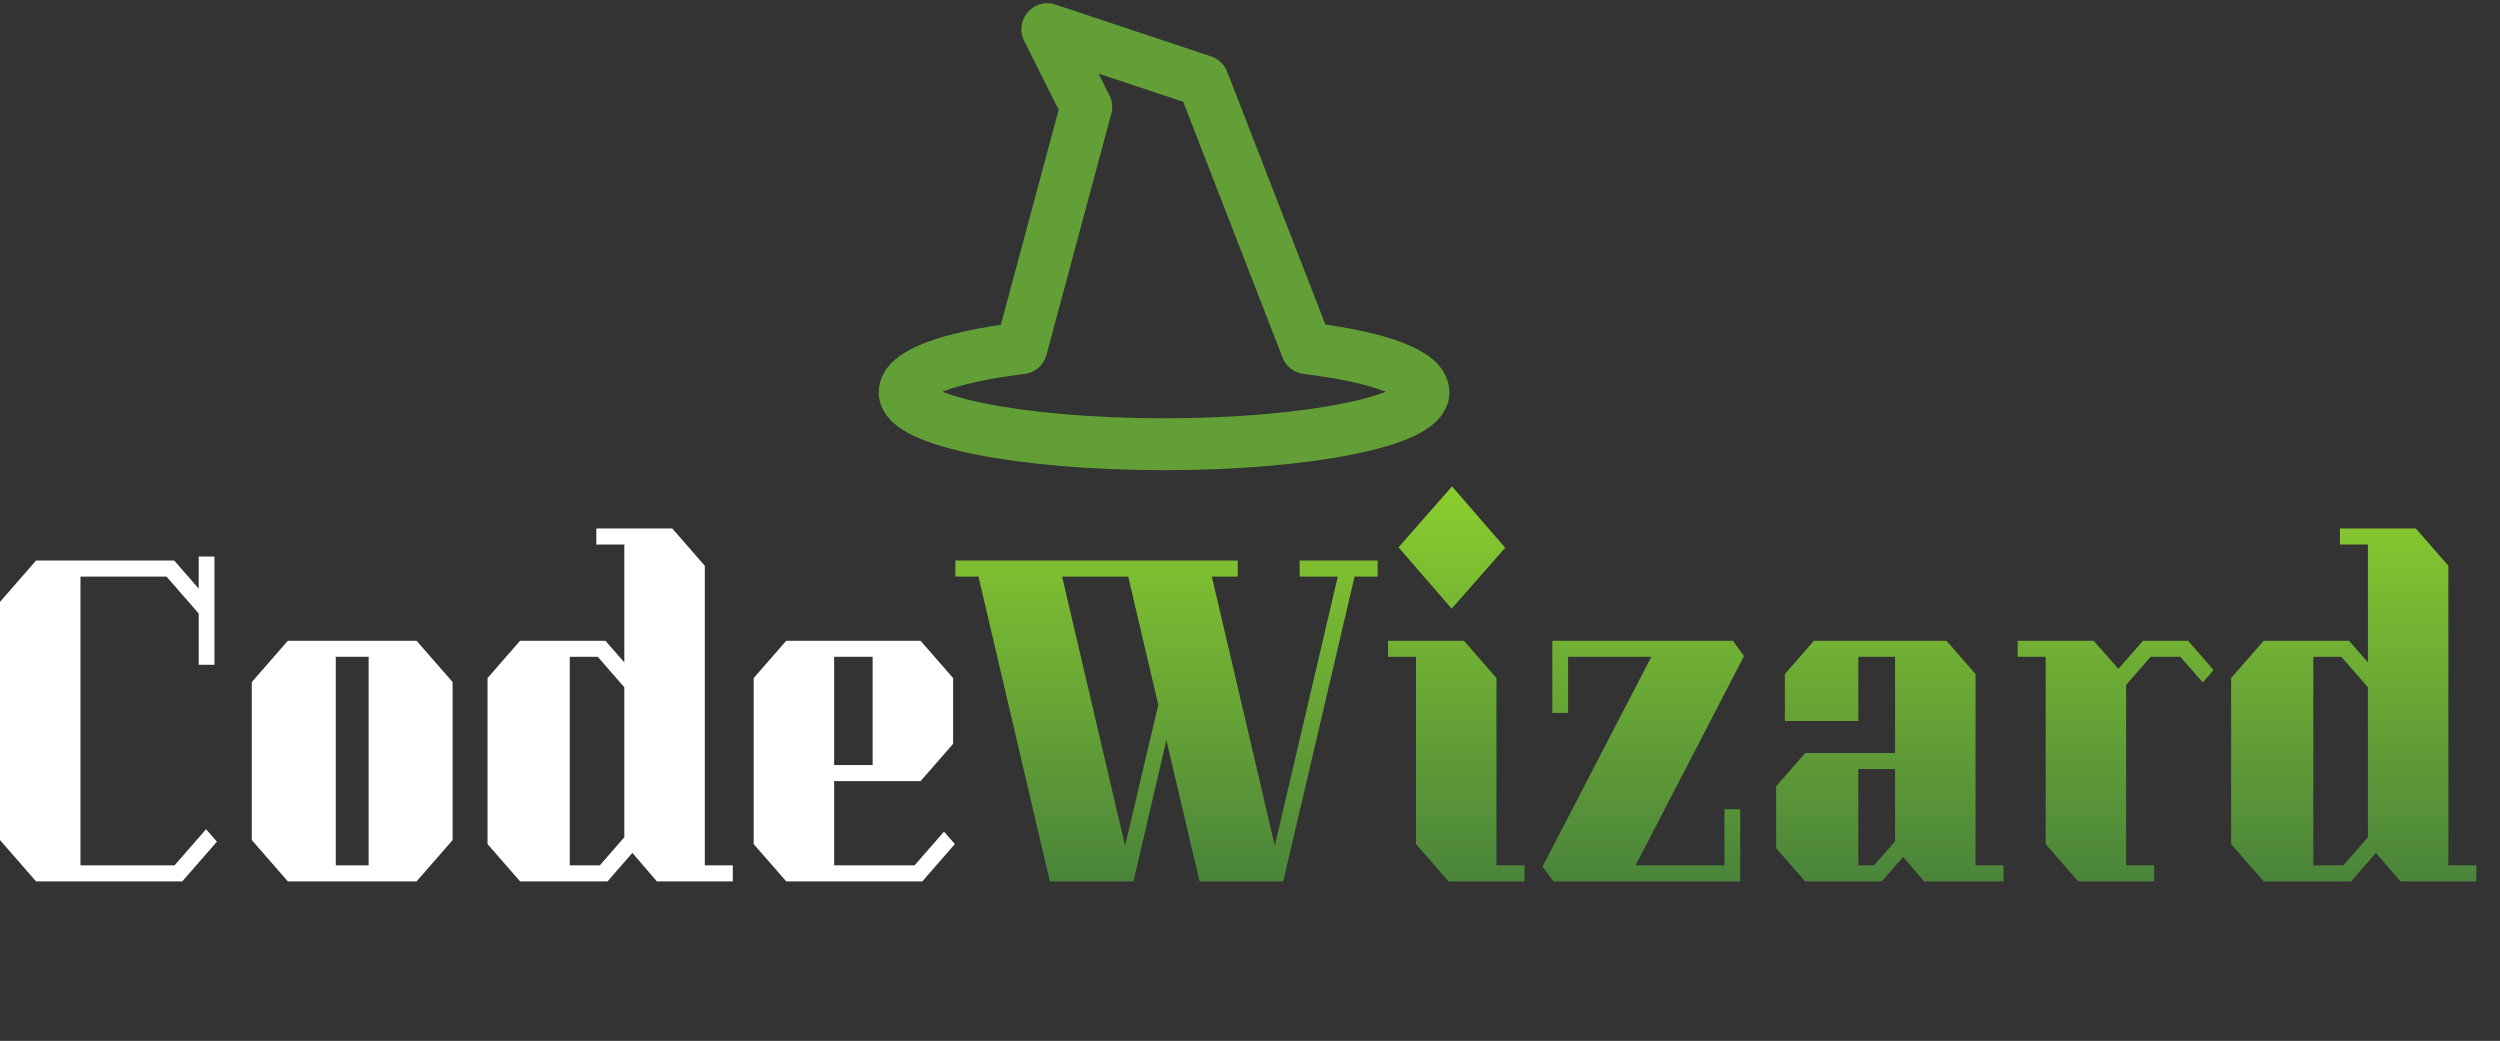 <svg width="257" height="107" viewBox="0 0 257 107" fill="none" xmlns="http://www.w3.org/2000/svg">
<rect x="0" y="0" width="257" height="107" fill="#333333" stroke="none"/>
<path d="M0 61.872L3.704 57.626H17.911L20.428 60.512V57.214H22.047V68.344H20.428V63.068L17.119 59.275H8.272V88.956H17.947L21.183 85.246L22.298 86.524L18.738 90.605H3.704L0 86.359V61.872ZM46.529 70.117V86.359L42.825 90.605H29.589L25.885 86.359V70.117L29.589 65.871H42.825L46.529 70.117ZM34.517 67.52V88.956H37.897V67.52H34.517ZM75.331 88.956V90.605H67.526L65.009 87.678L62.455 90.605H53.464L50.119 86.771V69.705L53.464 65.871H62.239L64.181 68.097V55.977H61.304V54.328H69.109L72.454 58.162V88.956H75.331ZM64.181 86.071V70.653L61.448 67.52H58.571V88.956H61.664L64.181 86.071ZM80.824 90.605L77.479 86.771V69.705L80.824 65.871H94.634L97.979 69.705V76.466L94.634 80.299H85.751V88.956H94.023L97.044 85.493L98.159 86.771L94.814 90.605H80.824ZM85.751 67.52V78.65H89.707V67.52H85.751Z" fill="white"/>
<path d="M141.624 59.275H139.25L131.914 90.605H123.318L119.901 76.094L116.521 90.605H107.925L100.588 59.275H98.214V57.626H127.238V59.275H124.577L131.05 86.936L137.524 59.275H133.604V57.626H141.624V59.275ZM119.074 72.467L115.981 59.275H109.184L115.657 86.936L119.074 72.467ZM149.233 62.573L143.766 56.266L149.269 50L154.736 56.307L149.233 62.573ZM156.714 88.956V90.605H148.909L145.565 86.771V67.52H142.687V65.871H150.492L153.837 69.705V88.956H156.714ZM159.688 90.605L158.573 89.08L169.758 67.52H161.198V73.291H159.58V65.871H178.138L179.288 67.438L168.139 88.956H177.274V83.185H178.893V90.605H159.688ZM185.57 90.605L182.585 87.184V80.835L185.57 77.414H194.813V67.52H191.036V74.116H183.484V69.293L186.469 65.871H200.1L203.085 69.293V88.956H205.962V90.605H197.798L195.64 88.091L193.446 90.605H185.57ZM191.036 79.063V88.956H192.655L194.813 86.483V79.063H191.036ZM227.558 68.88L226.443 70.158L224.141 67.52H221.084L218.567 70.406V88.956H221.444V90.605H213.64L210.295 86.771V67.52H207.418V65.871H215.222L217.776 68.757L220.293 65.871H224.933L227.558 68.88ZM254.57 88.956V90.605H246.766L244.248 87.678L241.695 90.605H232.703L229.359 86.771V69.705L232.703 65.871H241.479L243.421 68.097V55.977H240.544V54.328H248.348L251.693 58.162V88.956H254.57ZM243.421 86.071V70.653L240.688 67.52H237.81V88.956H240.903L243.421 86.071Z" fill="url(#paint0_linear_0_1)"/>
<path d="M119.667 45.667C134.394 45.667 146.333 43.279 146.333 40.333C146.333 38.415 141.935 36.733 134.333 35.793L123.667 8.333L107.667 3L111.667 11L105 35.793C97.398 36.733 93 38.415 93 40.333C93 43.279 104.939 45.667 119.667 45.667Z" stroke="#629F36" stroke-width="5.333" stroke-linecap="round" stroke-linejoin="round"/>
<defs>
<linearGradient id="paint0_linear_0_1" x1="176.528" y1="44.229" x2="176.528" y2="117.229" gradientUnits="userSpaceOnUse">
<stop stop-color="#94D82D"/>
<stop offset="1" stop-color="#205442"/>
</linearGradient>
</defs>
</svg>
